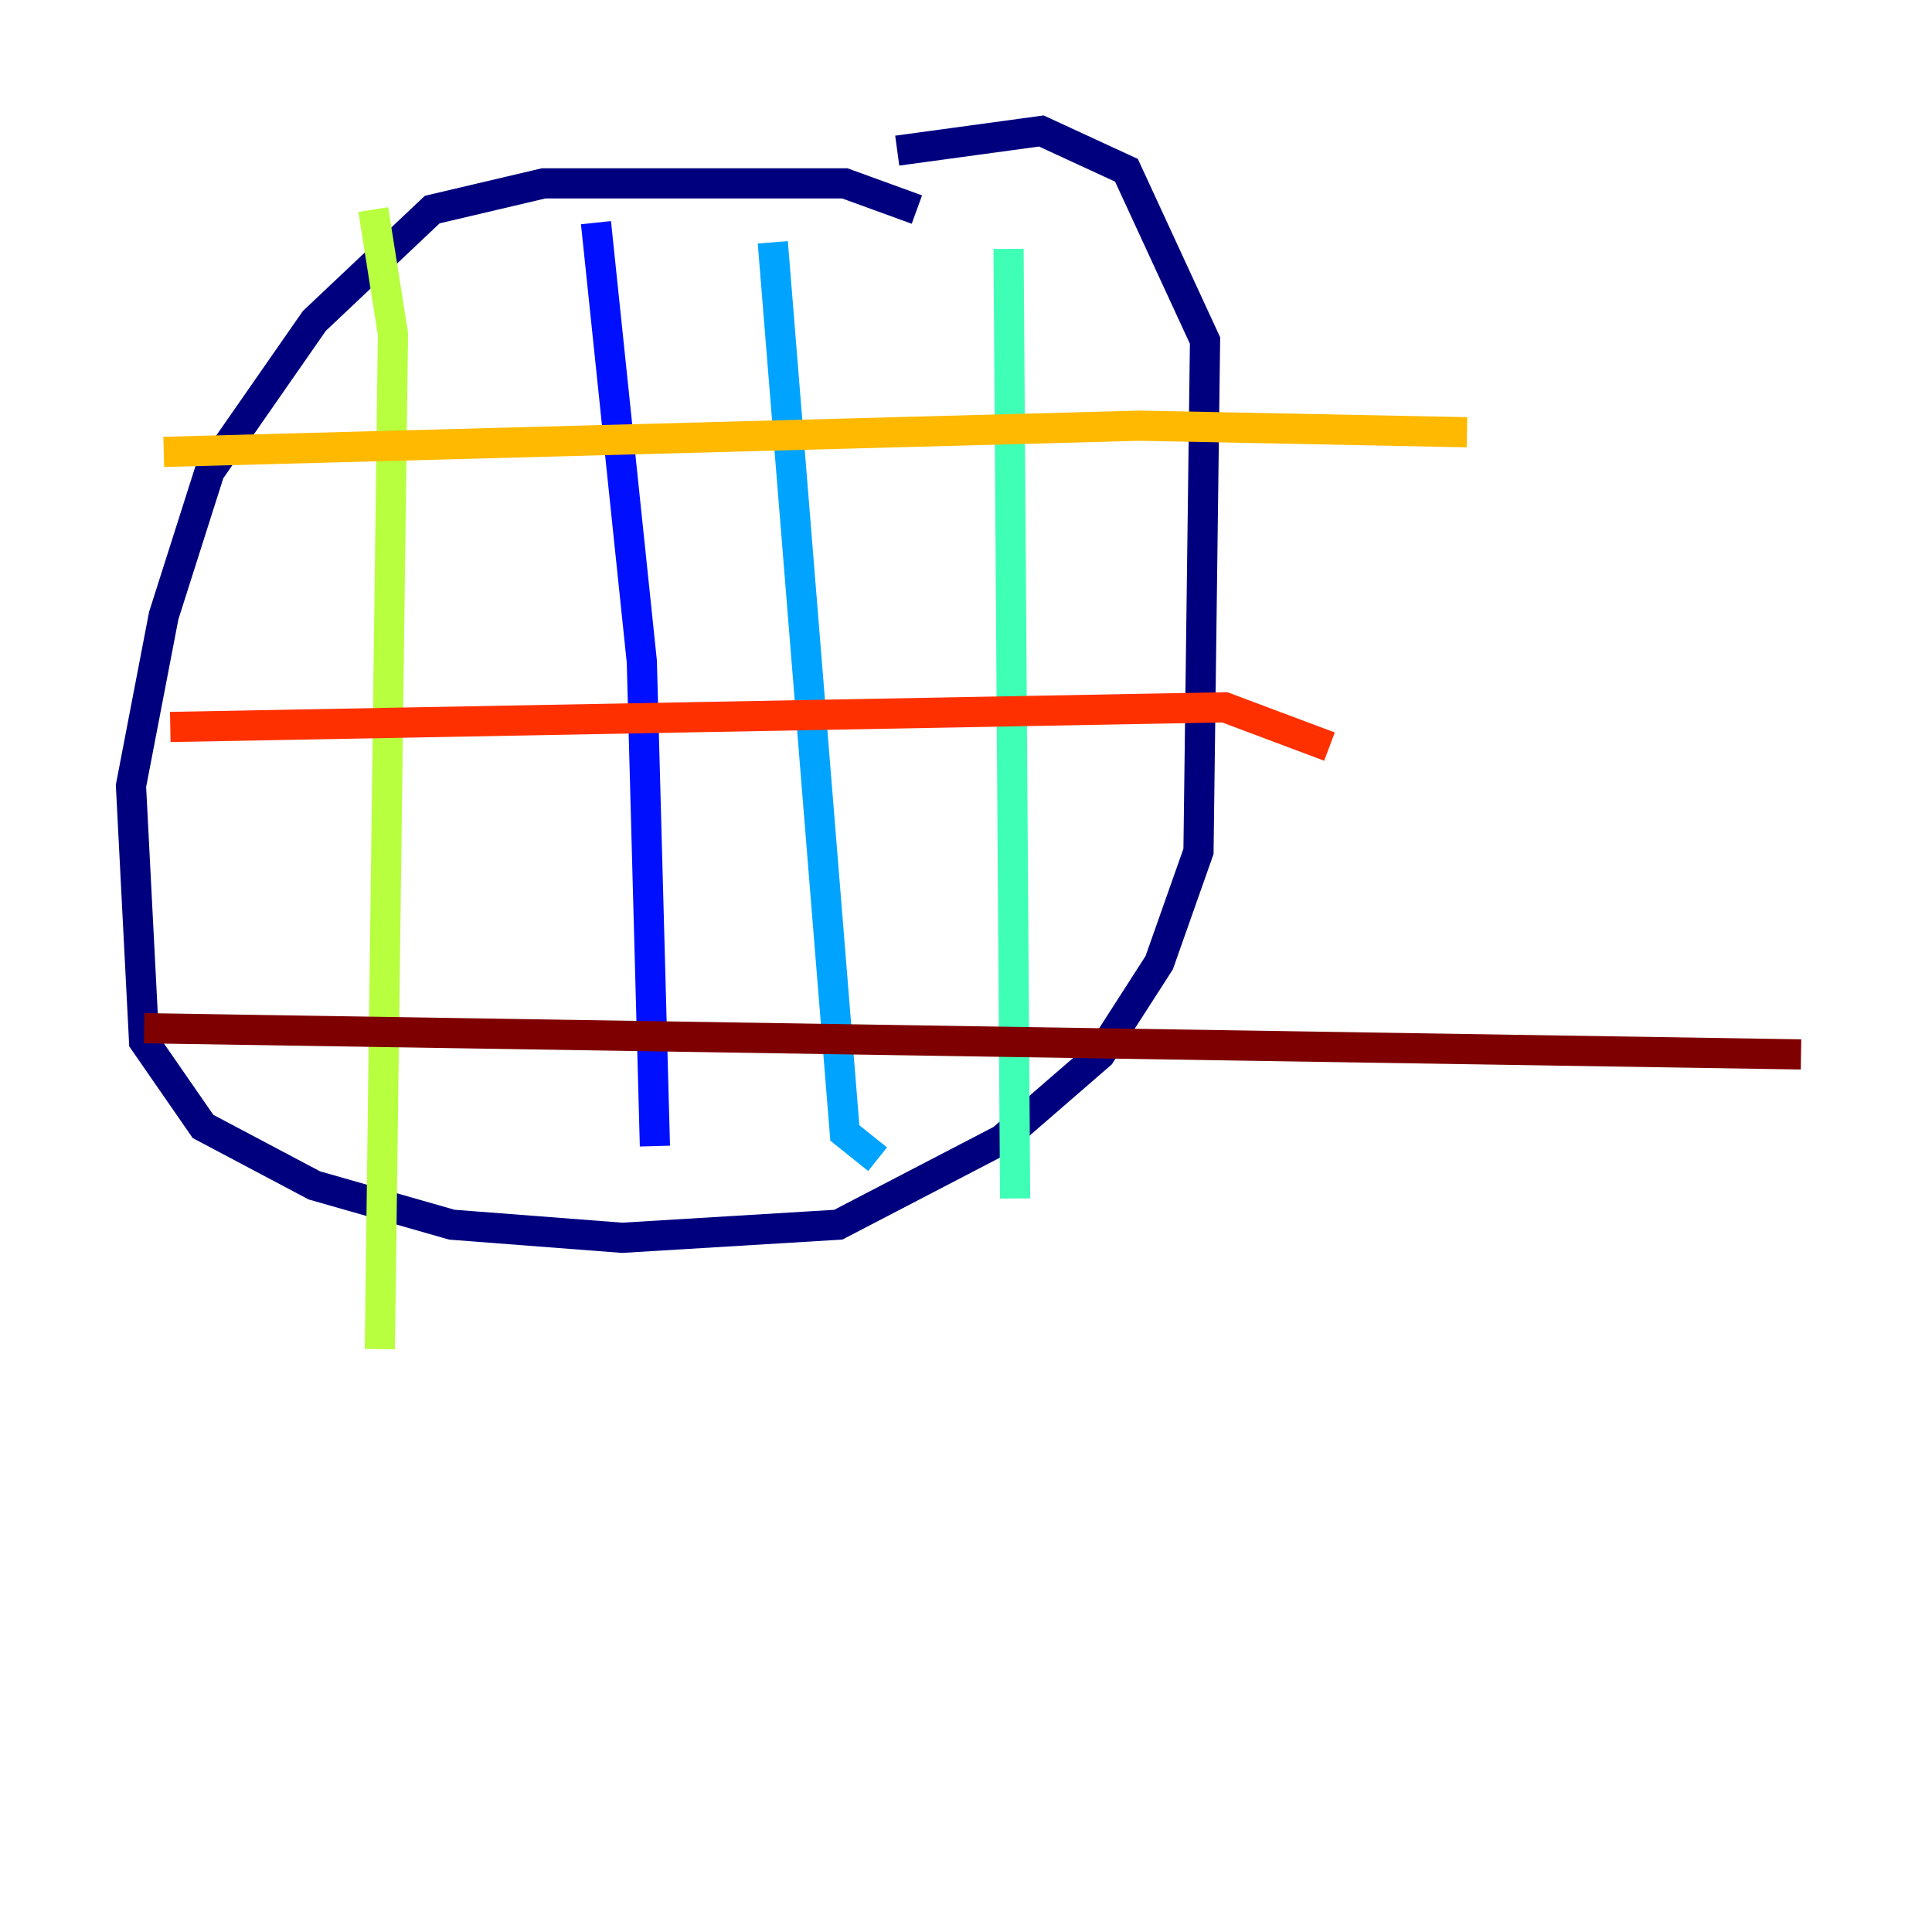<?xml version="1.0" encoding="utf-8" ?>
<svg baseProfile="tiny" height="128" version="1.2" viewBox="0,0,128,128" width="128" xmlns="http://www.w3.org/2000/svg" xmlns:ev="http://www.w3.org/2001/xml-events" xmlns:xlink="http://www.w3.org/1999/xlink"><defs /><polyline fill="none" points="60.746,13.885 55.973,12.149 36.014,12.149 28.637,13.885 20.827,21.261 13.885,31.241 10.848,40.786 8.678,52.068 9.546,68.99 13.451,74.63 20.827,78.536 29.939,81.139 41.22,82.007 55.539,81.139 66.386,75.498 72.895,69.858 76.8,63.783 79.403,56.407 79.837,22.563 74.63,11.281 68.99,8.678 59.444,9.98" stroke="#00007f" stroke-width="2" /><polyline fill="none" points="39.485,14.752 42.522,43.824 43.39,75.932" stroke="#0010ff" stroke-width="2" /><polyline fill="none" points="51.2,16.054 55.973,75.064 58.142,76.8" stroke="#00a4ff" stroke-width="2" /><polyline fill="none" points="66.82,16.488 67.254,79.403" stroke="#3fffb7" stroke-width="2" /><polyline fill="none" points="24.732,13.885 26.034,22.129 25.166,89.383" stroke="#b7ff3f" stroke-width="2" /><polyline fill="none" points="10.848,29.939 75.498,28.203 97.193,28.637" stroke="#ffb900" stroke-width="2" /><polyline fill="none" points="11.281,48.163 81.139,46.861 88.081,49.464" stroke="#ff3000" stroke-width="2" /><polyline fill="none" points="9.546,68.122 119.322,69.858" stroke="#7f0000" stroke-width="2" /></svg>